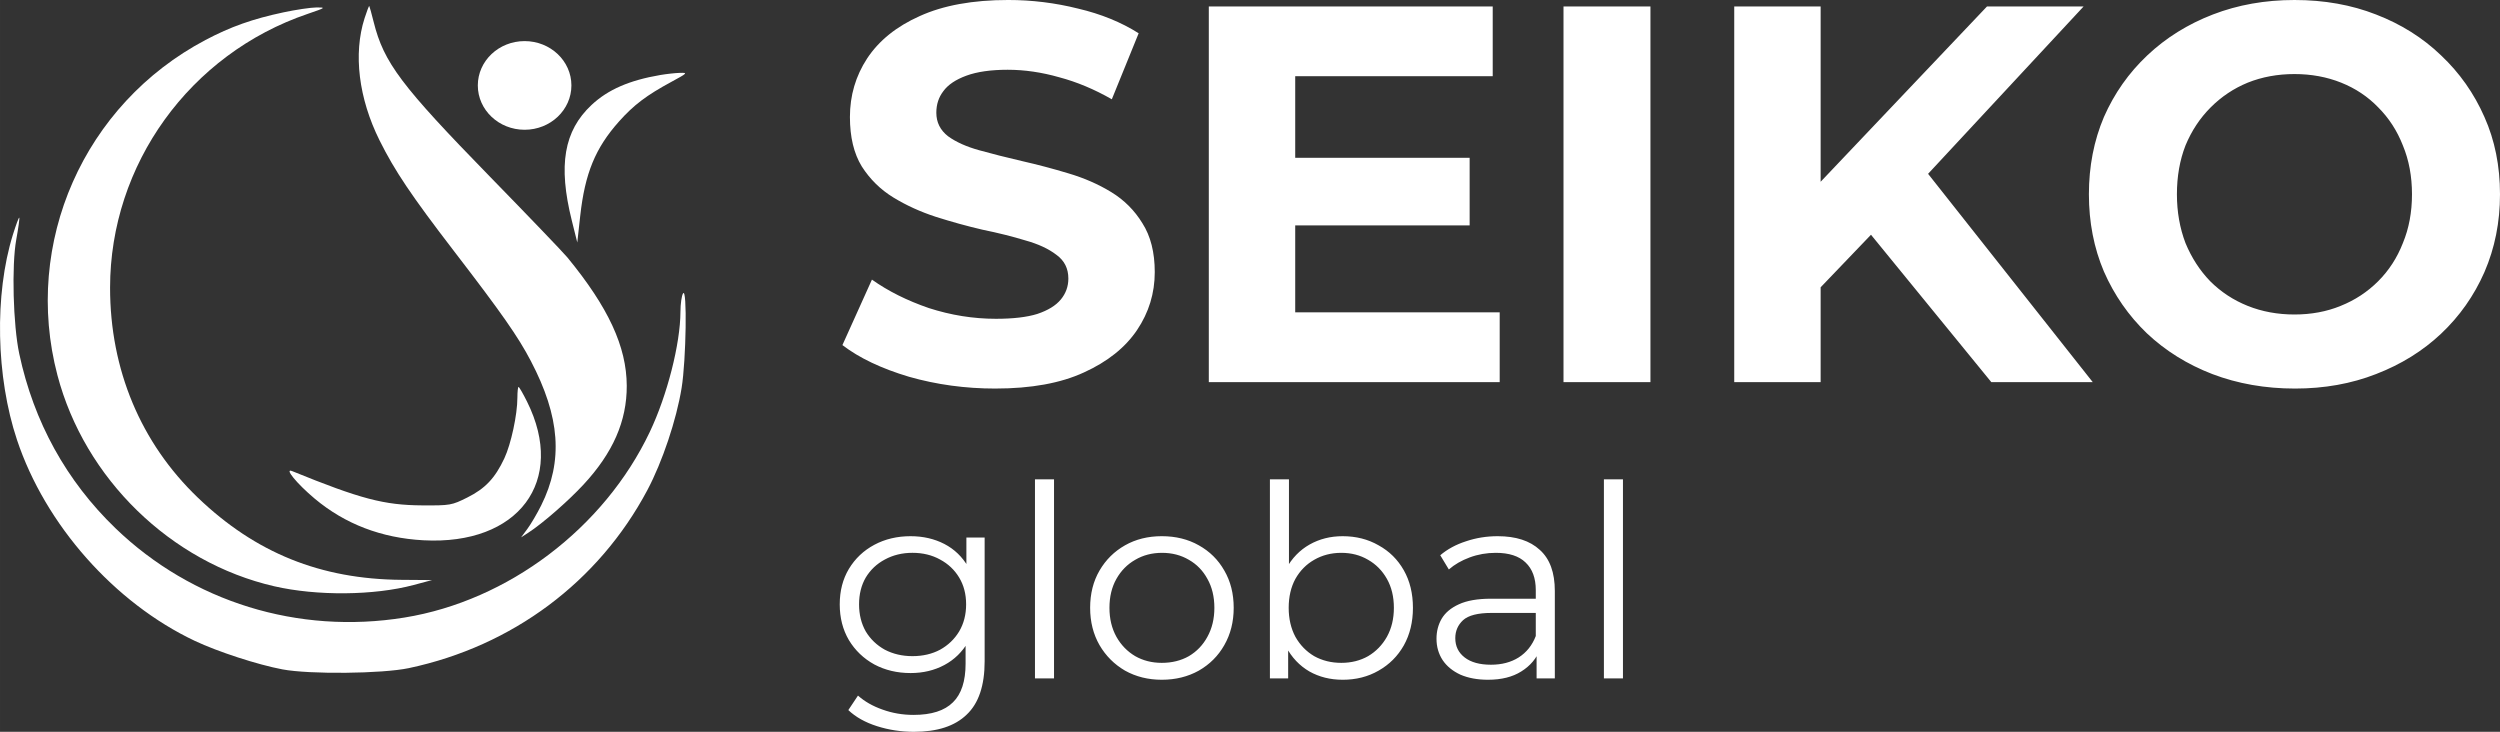 <?xml version="1.0" encoding="UTF-8"?>
<!DOCTYPE svg PUBLIC "-//W3C//DTD SVG 1.1//EN" "http://www.w3.org/Graphics/SVG/1.1/DTD/svg11.dtd">
<!-- Creator: CorelDRAW -->
<svg xmlns="http://www.w3.org/2000/svg" xml:space="preserve" width="157.758mm" height="46.18mm" version="1.1" style="shape-rendering:geometricPrecision; text-rendering:geometricPrecision; image-rendering:optimizeQuality; fill-rule:evenodd; clip-rule:evenodd"
viewBox="0 0 15761.53 4613.83"
 xmlns:xlink="http://www.w3.org/1999/xlink"
 xmlns:xodm="http://www.corel.com/coreldraw/odm/2003">
 <rect x="0" y="0" width="15761.53" height="4613.83" fill="#333333" stroke="none"/>
 <defs>
  <style type="text/css">
   <![CDATA[
    .fil0 {fill:white;fill-rule:nonzero}
   ]]>
  </style>
 </defs>
 <g id="Слой_x0020_1">
  <g id="_105553430773312">
   <g id="_105553174389728">
    <path class="fil0" d="M6275.43 2449.71c-189.48,0 -371.07,-24.81 -544.76,-74.43 -173.69,-51.87 -313.56,-118.42 -419.57,-199.63l186.1 -412.8c101.5,72.18 221.06,131.96 358.66,179.33 139.85,45.12 280.85,67.68 422.95,67.68 108.28,0 195.12,-10.15 260.54,-30.45 67.67,-22.56 117.29,-53.01 148.88,-91.36 31.58,-38.36 47.38,-82.34 47.38,-131.96 0,-63.16 -24.82,-112.79 -74.44,-148.89 -49.63,-38.35 -115.05,-68.8 -196.25,-91.36 -81.21,-24.81 -171.42,-47.37 -270.69,-67.67 -97,-22.56 -195.12,-49.63 -294.37,-81.21 -97,-31.58 -186.1,-72.18 -267.31,-121.81 -81.21,-49.63 -147.75,-115.05 -199.63,-196.25 -49.63,-81.21 -74.44,-184.97 -74.44,-311.29 0,-135.35 36.1,-258.29 108.28,-368.82 74.43,-112.79 184.96,-201.89 331.59,-267.3 148.88,-67.68 334.98,-101.51 558.29,-101.51 148.88,0 295.5,18.04 439.87,54.13 144.36,33.84 271.8,85.72 382.33,155.65l-169.18 416.18c-110.53,-63.16 -221.06,-109.4 -331.59,-138.72 -110.53,-31.58 -218.8,-47.38 -324.83,-47.38 -106.01,0 -192.87,12.41 -260.53,37.23 -67.68,24.81 -116.16,57.52 -145.5,98.12 -29.32,38.35 -43.98,83.46 -43.98,135.35 0,60.9 24.81,110.53 74.43,148.88 49.63,36.09 115.05,65.41 196.25,87.97 81.21,22.56 170.31,45.12 267.31,67.68 99.25,22.55 197.37,48.5 294.37,77.82 99.25,29.32 189.48,68.8 270.68,118.42 81.21,49.63 146.62,115.05 196.25,196.25 51.87,81.21 77.82,183.84 77.82,307.91 0,133.08 -37.22,254.89 -111.66,365.43 -74.44,110.53 -186.09,199.63 -334.97,267.29 -146.63,67.68 -332.72,101.51 -558.29,101.51zm1849.81 -1454.92l1140.28 0 0 426.33 -1140.28 0 0 -426.33zm40.59 974.48l1289.15 0 0 439.85 -1833.91 0 0 -2368.51 1789.93 0 0 439.86 -1245.17 0 0 1488.79zm1691.45 439.85l0 -2368.51 548.14 0 0 2368.51 -548.14 0zm1567.03 -541.36l-30.45 -632.74 1133.49 -1194.41 609.05 0 -1021.86 1099.67 -304.52 324.83 -385.72 402.66 0.01 0zm-490.63 541.36l0 -2368.51 544.76 0 0 2368.51 -544.76 0zm1620.73 0l-842.52 -1031.99 358.67 -389.12 1123.35 1421.09 -639.5 0 0 0.01zm1914.59 40.59c-187.22,0 -360.91,-30.45 -521.07,-91.36 -157.91,-60.89 -295.5,-146.61 -412.81,-257.14 -115.04,-110.54 -205.26,-240.24 -270.69,-389.12 -63.16,-148.88 -94.74,-311.29 -94.74,-487.24 0,-175.95 31.58,-338.36 94.74,-487.24 65.42,-148.88 156.78,-278.59 274.07,-389.12 117.29,-110.53 254.9,-196.24 412.8,-257.15 157.91,-60.9 329.34,-91.36 514.3,-91.36 187.22,0 358.66,30.45 514.29,91.36 157.9,60.9 294.37,146.62 409.42,257.15 117.29,110.53 208.65,240.24 274.07,389.12 65.41,146.62 98.12,309.03 98.12,487.24 0,175.95 -32.71,339.48 -98.12,490.63 -65.42,148.88 -156.78,278.58 -274.07,389.11 -115.05,108.28 -251.52,192.87 -409.42,253.76 -155.65,60.9 -325.96,91.36 -510.93,91.36l0.02 0zm-3.38 -466.93c106.01,0 203.02,-18.04 290.99,-54.13 90.23,-36.1 169.18,-87.98 236.86,-155.65 67.67,-67.67 119.55,-147.76 155.64,-240.23 38.36,-92.49 57.53,-195.12 57.53,-307.91 0,-112.79 -19.17,-215.43 -57.53,-307.91 -36.09,-92.49 -87.97,-172.56 -155.64,-240.23 -65.42,-67.67 -143.24,-119.55 -233.47,-155.65 -90.23,-36.09 -188.36,-54.13 -294.37,-54.13 -106.02,0 -204.15,18.04 -294.37,54.13 -87.98,36.1 -165.8,87.98 -233.47,155.65 -67.68,67.67 -120.68,147.75 -159.04,240.23 -36.09,92.49 -54.13,195.12 -54.13,307.91 0,110.53 18.04,213.17 54.13,307.91 38.36,92.48 90.23,172.56 155.65,240.23 67.67,67.67 146.63,119.55 236.86,155.65 90.23,36.09 188.35,54.13 294.37,54.13z"/>
    <path class="fil0" d="M5762.83 4613.83c-81.21,0 -159.03,-11.85 -233.47,-35.53 -74.44,-23.69 -134.78,-57.53 -181.03,-101.51l60.9 -91.36c41.73,37.22 93.06,66.54 153.95,87.97 62.03,22.56 127.45,33.84 196.25,33.84 112.79,0 195.68,-26.51 248.7,-79.52 53.01,-51.88 79.52,-133.09 79.52,-243.62l0 -221.63 16.91 -152.26 -11.84 -152.26 0 -269 115.05 0 0 779.91c0,153.39 -37.79,265.61 -113.36,336.67 -74.43,72.18 -184.97,108.28 -331.59,108.28l0 0.01zm-21.99 -370.49c-84.59,0 -160.72,-18.04 -228.39,-54.14 -67.68,-37.22 -121.25,-88.54 -160.72,-153.95 -38.35,-65.42 -57.52,-140.42 -57.52,-225.02 0,-84.58 19.17,-159.03 57.52,-223.32 39.47,-65.41 93.05,-116.15 160.72,-152.26 67.67,-36.09 143.8,-54.13 228.39,-54.13 78.95,0 150,16.36 213.17,49.06 63.15,32.71 113.35,81.21 150.56,145.5 37.23,64.29 55.83,142.68 55.83,235.16 0,92.49 -18.6,170.88 -55.83,235.17 -37.22,64.28 -87.41,113.35 -150.56,147.19 -63.16,33.83 -134.22,50.75 -213.17,50.75zm11.84 -106.58c65.41,0 123.5,-13.54 174.25,-40.6 50.75,-28.19 90.8,-66.55 120.12,-115.05 29.32,-49.63 43.99,-106.58 43.99,-170.88 0,-64.28 -14.67,-120.68 -43.99,-169.18 -29.32,-48.5 -69.37,-86.28 -120.12,-113.35 -50.75,-28.19 -108.84,-42.3 -174.25,-42.3 -64.29,0 -122.38,14.11 -174.25,42.3 -50.76,27.07 -90.8,64.85 -120.12,113.35 -28.19,48.5 -42.29,104.9 -42.29,169.18 0,64.29 14.1,121.25 42.29,170.88 29.32,48.5 69.36,86.85 120.12,115.05 51.87,27.07 109.96,40.6 174.25,40.6zm772.41 140.41l0 -1255.3 120.12 0 0 1255.3 -120.12 0zm799.48 8.45c-85.72,0 -162.98,-19.17 -231.78,-57.52 -67.67,-39.47 -121.24,-93.06 -160.71,-160.72 -39.47,-68.8 -59.21,-147.19 -59.21,-235.16 0,-89.1 19.73,-167.49 59.21,-235.17 39.47,-67.67 93.05,-120.68 160.71,-159.03 67.67,-38.35 144.93,-57.52 231.78,-57.52 87.97,0 165.79,19.17 233.47,57.52 68.8,38.35 122.37,91.36 160.71,159.03 39.47,67.68 59.22,146.07 59.22,235.17 0,87.97 -19.74,166.36 -59.22,235.16 -38.35,67.67 -91.92,121.25 -160.71,160.72 -68.81,38.35 -146.63,57.52 -233.47,57.52zm0 -106.57c64.28,0 121.24,-14.1 170.87,-42.29 49.63,-29.32 88.54,-69.93 116.73,-121.81 29.32,-53.01 43.99,-113.92 43.99,-182.71 0,-69.93 -14.67,-130.83 -43.99,-182.71 -28.19,-51.88 -67.11,-91.93 -116.73,-120.12 -49.63,-29.32 -106.01,-43.99 -169.18,-43.99 -63.16,0 -119.55,14.67 -169.18,43.99 -49.63,28.19 -89.11,68.24 -118.43,120.12 -29.32,51.88 -43.98,112.79 -43.98,182.71 0,68.8 14.66,129.7 43.98,182.71 29.32,51.88 68.81,92.49 118.43,121.81 49.63,28.19 105.45,42.29 167.49,42.29zm1140.2 106.57c-77.82,0 -147.75,-17.48 -209.78,-52.44 -62.03,-36.1 -111.1,-87.98 -147.19,-155.65 -36.09,-67.67 -54.14,-149.44 -54.14,-245.31 0,-97 18.05,-178.77 54.14,-245.32 37.22,-67.67 86.84,-118.98 148.88,-153.95 62.03,-34.96 131.4,-52.44 208.09,-52.44 84.59,0 160.17,19.17 226.69,57.52 67.67,37.22 120.68,89.67 159.03,157.34 38.36,67.67 57.53,146.63 57.53,236.86 0,89.1 -19.17,168.05 -57.53,236.85 -38.35,67.68 -91.36,120.69 -159.03,159.04 -66.54,38.35 -142.11,57.52 -226.69,57.52zm-458.48 -8.45l0 -1255.3 120.12 0 0 629.35 -16.92 179.33 11.85 179.34 0 267.3 -115.05 0 0 -0.01zm450.01 -98.12c63.15,0 119.55,-14.1 169.18,-42.29 49.63,-29.32 89.1,-69.93 118.42,-121.81 29.32,-53.01 43.99,-113.92 43.99,-182.71 0,-69.93 -14.67,-130.83 -43.99,-182.71 -29.32,-51.88 -68.8,-91.93 -118.42,-120.12 -49.63,-29.32 -106.02,-43.99 -169.18,-43.99 -63.16,0 -120.12,14.67 -170.88,43.99 -49.63,28.19 -89.1,68.24 -118.42,120.12 -28.2,51.88 -42.3,112.79 -42.3,182.71 0,68.8 14.1,129.7 42.3,182.71 29.32,51.88 68.8,92.49 118.42,121.81 50.75,28.19 107.71,42.29 170.88,42.29zm1231.33 98.12l0 -196.24 -5.12 -32.15 0 -328.2c0,-75.57 -21.43,-133.66 -64.29,-174.26 -41.73,-40.6 -104.33,-60.9 -187.75,-60.9 -57.56,0 -112.23,9.59 -164.14,28.76 -51.88,19.17 -95.87,44.55 -131.92,76.13l-54.14 -89.67c45.08,-38.35 99.25,-67.67 162.37,-87.97 63.2,-21.43 129.71,-32.14 199.64,-32.14 115.08,0 203.58,28.75 265.61,86.28 63.19,56.39 94.74,142.67 94.74,258.85l0 551.52 -115.01 0zm-306.25 8.45c-66.55,0 -124.64,-10.71 -174.22,-32.14 -48.54,-22.56 -85.72,-53.01 -111.66,-91.36 -25.98,-39.47 -38.94,-84.59 -38.94,-135.35 0,-46.24 10.75,-87.97 32.14,-125.2 22.56,-38.35 58.65,-68.8 108.27,-91.36 50.79,-23.68 118.43,-35.53 203.02,-35.53l306.22 0 0 89.67 -302.8 0c-85.72,0 -145.54,15.23 -179.37,45.68 -32.68,30.45 -49.07,68.24 -49.07,113.35 0,50.75 19.74,91.36 59.25,121.81 39.44,30.45 94.7,45.68 165.76,45.68 67.68,0 125.76,-15.23 174.29,-45.68 49.6,-31.57 85.68,-76.69 108.24,-135.34l27.07 82.9c-22.52,58.65 -62.03,105.45 -118.42,140.42 -55.27,34.96 -125.2,52.44 -209.78,52.44zm730.61 -8.45l0 -1255.3 120.12 0 0 1255.3 -120.12 0z"/>
    <path class="fil0" d="M81.21 1479.87c-117.15,377.1 -106.72,895.91 25.98,1293.59 178.56,535.07 614.37,1027.59 1121.11,1267.05 145.25,68.59 395.84,150.14 552.37,179.69 171.05,32.28 629.06,27.69 797.32,-8.04 652.83,-138.58 1195.33,-543.39 1502.99,-1121.46 94.63,-177.85 183.6,-443.04 216.34,-644.96 28.68,-176.61 35.7,-637.02 9.09,-595.93 -8.84,13.68 -16.25,65.8 -16.43,115.89 -0.85,202.67 -83.35,526 -193.29,757.48 -288.07,606.58 -893.27,1064.4 -1547.23,1170.34 -669.19,108.42 -1339.05,-98.55 -1820.96,-562.66 -310.13,-298.68 -515.54,-670.94 -607.08,-1100.29 -38.76,-181.73 -48.61,-556.88 -18.92,-720.11 13.25,-72.84 21.82,-135.02 18.99,-138.19 -2.78,-3.14 -20.93,45.29 -40.28,107.6l0 -0.01z"/>
    <path class="fil0" d="M1787.69 77.76c-196,41.76 -333.6,90.55 -492.69,174.64 -766.46,405.15 -1152.12,1278.51 -933,2112.7 171.3,652.23 714.08,1180.84 1366.69,1331.07 269.46,62.02 629.23,58.75 879.22,-8l116 -30.95 -192.55 -1.51c-510.04,-3.95 -920.62,-169.72 -1284.32,-518.54 -360,-345.31 -553.04,-806.99 -553.04,-1322.8 0,-777.35 502.57,-1473.92 1245.97,-1726.91 113.25,-38.53 116.8,-41.16 54.81,-40.46 -36.45,0.42 -129.67,14.28 -207.11,30.77l0.01 0z"/>
    <path class="fil0" d="M2298.44 115.09c-71.8,224.02 -37.32,505 94.48,769.91 95.62,192.2 200.98,348.85 469.84,698.85 302.02,393.13 402.69,537.04 483.6,691.37 185.36,353.47 205.34,630.58 65.74,910.93 -25.7,51.52 -64.71,118 -86.74,147.68l-40.04 53.96 45.26 -29.18c87.87,-56.61 249.75,-197.55 346.93,-302.1 186.84,-200.93 274.81,-401.59 273.93,-624.64 -1.03,-246.37 -115.75,-494.14 -374.84,-809.45 -24.36,-29.71 -243.97,-258.68 -487.95,-508.81 -560.19,-574.37 -668.65,-718.6 -732.76,-974.62 -13.36,-53.33 -25.88,-98.8 -27.83,-101.02 -1.98,-2.22 -15.3,32.5 -29.61,77.12z"/>
    <path class="fil0" d="M3261.92 2507.6c0,106.16 -39.93,291.77 -82.16,381.92 -58.52,124.98 -120.65,190.72 -233.44,247.04 -98.55,49.17 -107.53,50.75 -284.4,49.7 -240.05,-1.41 -389.07,-40.67 -820.12,-216.09 -52.59,-21.39 29.67,79.1 141.72,173.13 191.42,160.57 421.11,248.63 685.94,262.97 599.43,32.49 902.61,-372.97 653.43,-873.82 -25.42,-51.07 -49.56,-92.88 -53.61,-92.88 -4.06,0 -7.36,30.59 -7.36,68.03z"/>
    <path class="fil0" d="M4162.68 472.97c-195.33,33.45 -329.69,91.99 -433.14,188.74 -174.39,163.08 -211.54,380.06 -124.66,728.29l34.64 138.75 18.51 -167.49c29.7,-268.4 95.3,-427.98 244.67,-595.47 92.88,-104.12 173.16,-164.85 330.93,-250.21 101.08,-54.74 103.73,-57.52 53.18,-56.18 -29.25,0.77 -85.11,6.87 -124.14,13.57z"/>
    <path class="fil0" d="M3602.5 538.63c0,154.38 -132.1,279.5 -295.04,279.5 -162.94,0 -295.01,-125.12 -295.01,-279.5 0,-154.38 132.07,-279.5 295.01,-279.5 162.94,0 295.04,125.12 295.04,279.5z"/>
   </g>
  </g>
 </g>
</svg>
